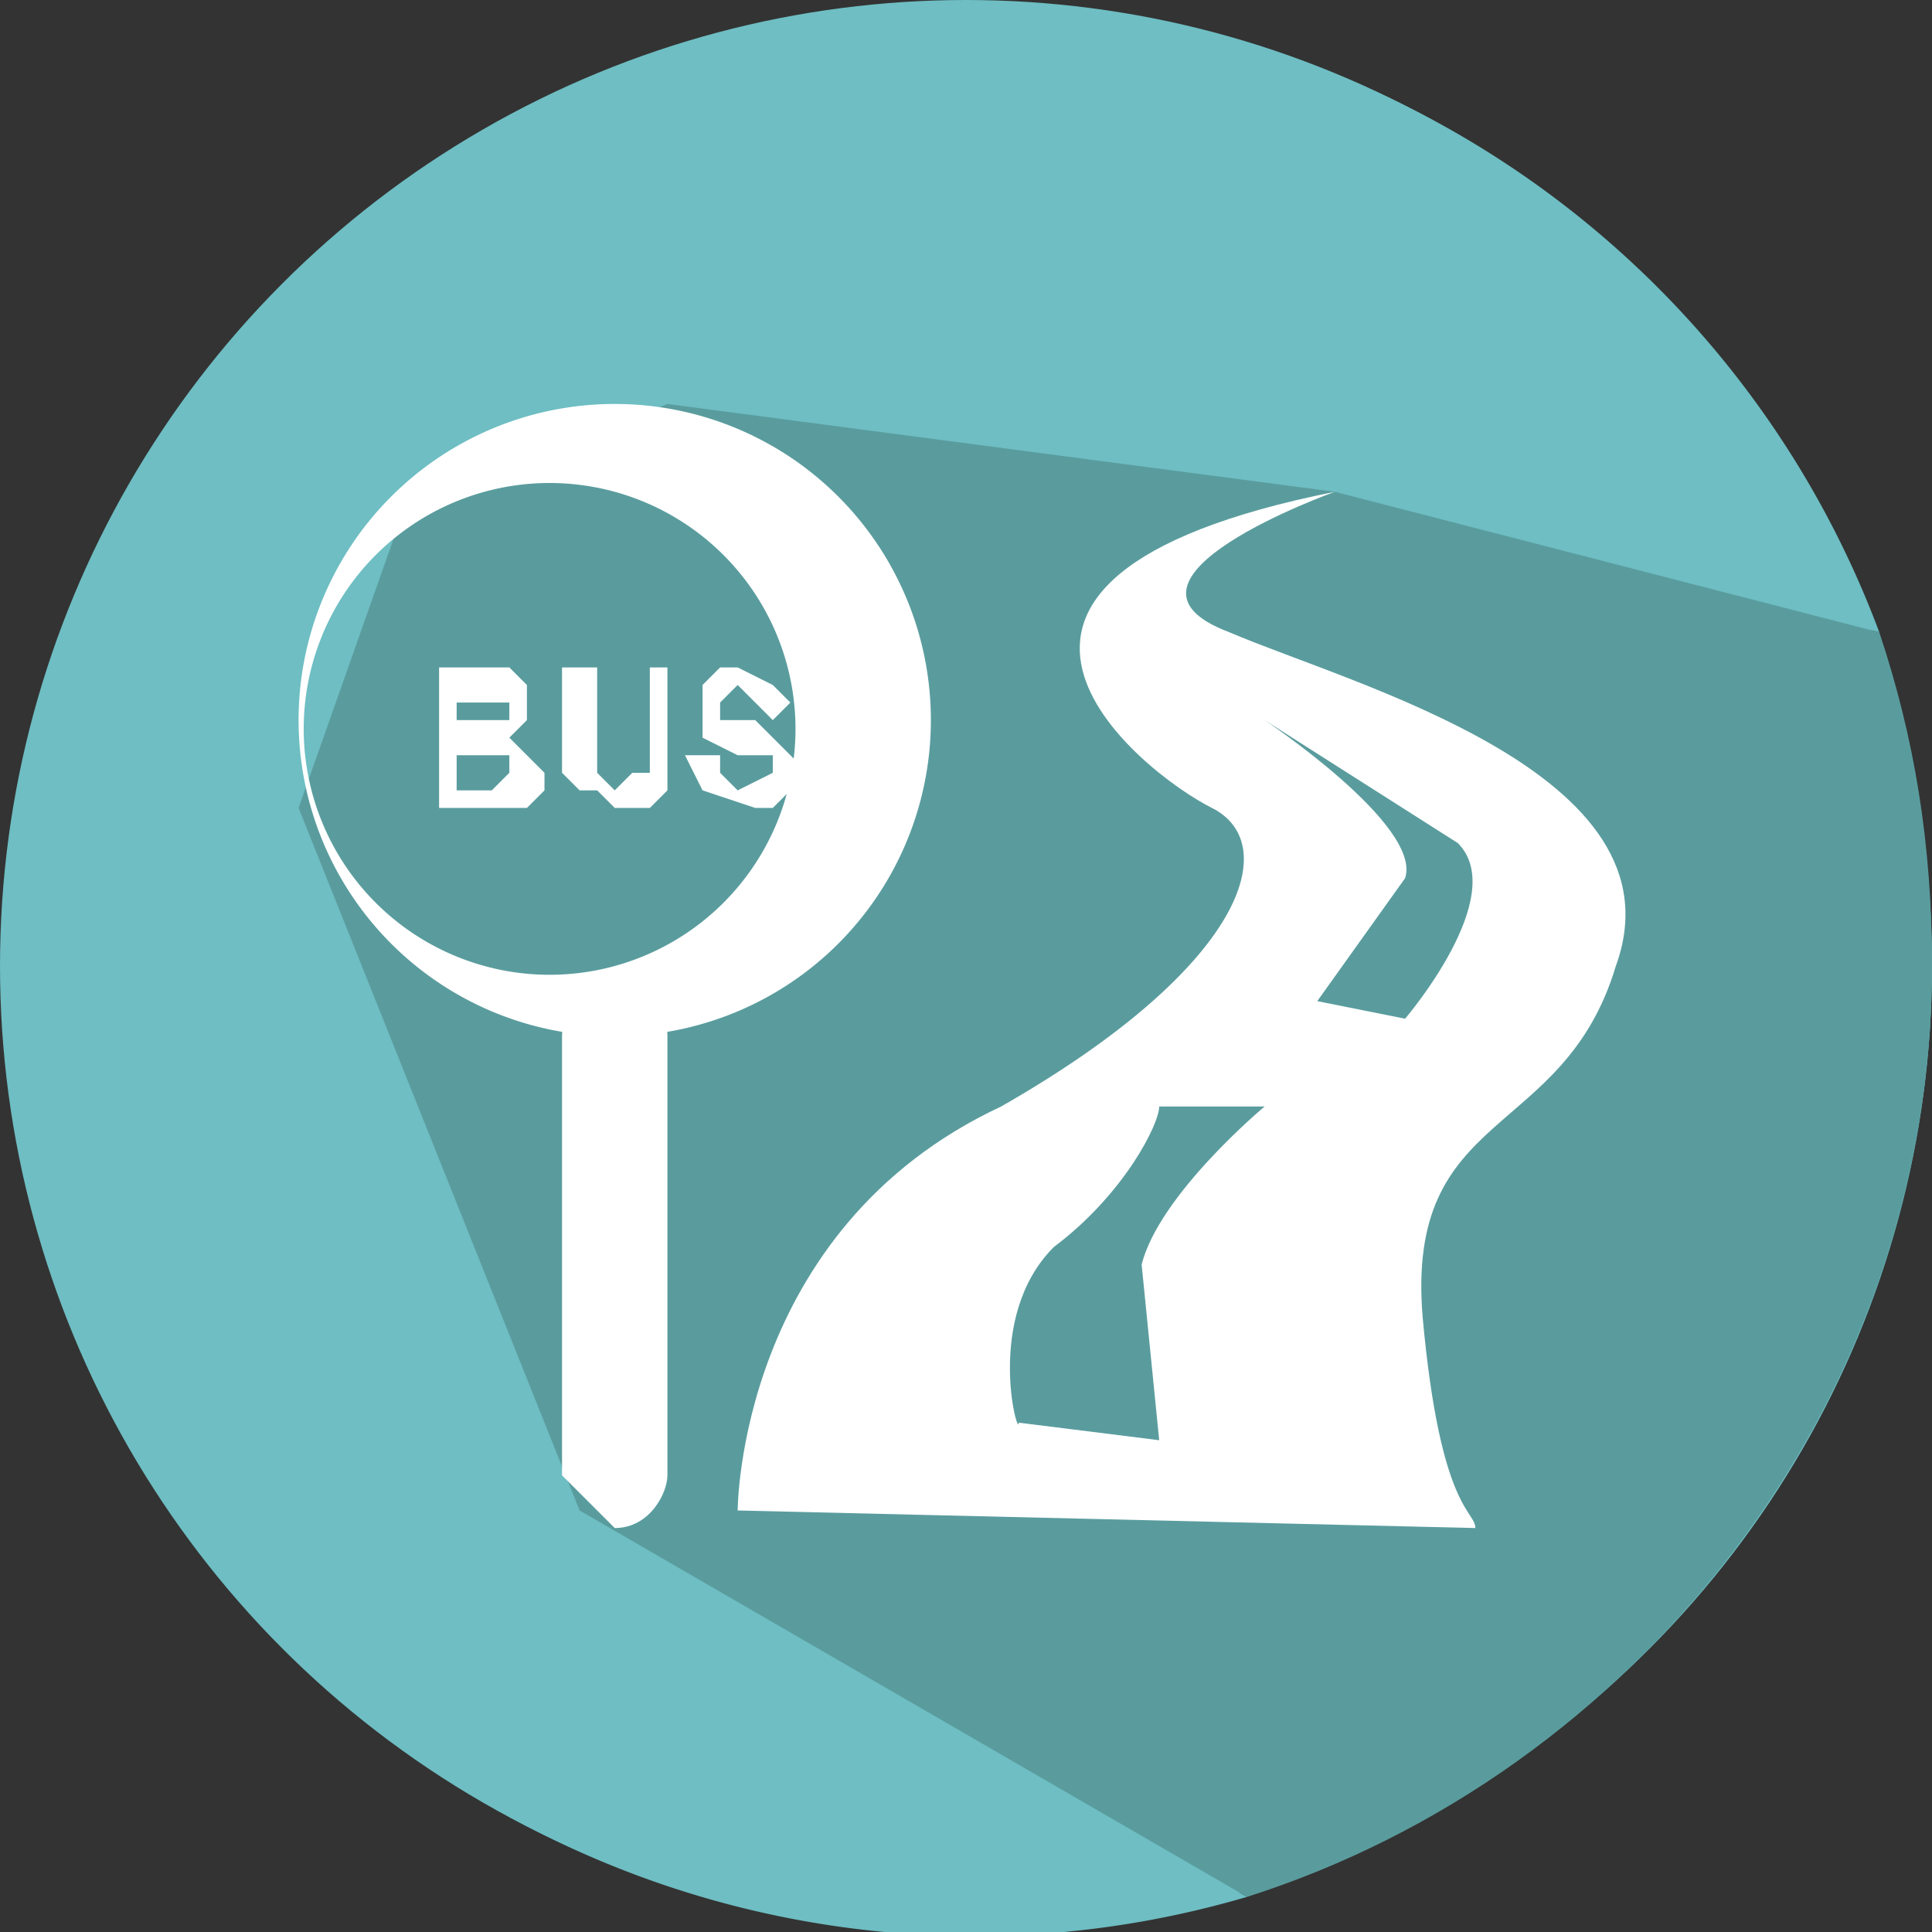 <svg xmlns="http://www.w3.org/2000/svg" viewBox="0 0 110 110"><rect x="0" y="0" width="110" height="110" fill="#333333" stroke="none"/><circle cx="55" cy="55" r="55" fill="#6EBEC3"/><path fill="#6EBEC3" d="M17 46l6-18 15-5 38 5 31 8a55 55 0 1 0-36 72L33 86 17 46z"/><path fill="#5A9C9E" d="M110 55c0-7-1-13-3-19l-31-8-38-5-15 6-6 17 16 40 38 22c22-7 39-28 39-53z"/><g fill="#FFF"><path d="M35 23a18 18 0 1 0 0 36 18 18 0 0 0 0-36zm0 32a14 14 0 1 1 0-27 14 14 0 0 1 0 27z"/><path d="M38 84c0 1-1 3-3 3l-3-3V59c0-2 2-3 3-3 2 0 3 1 3 3v25zM25 38h4l1 1v2l-1 1 1 1 1 1v1l-1 1h-1-4v-8zm1 2v1h3v-1h-1-2zm0 3v2h2l1-1v-1h-3zM32 38h2v6l1 1 1-1h1v-6h1v7l-1 1h-2l-1-1h-1l-1-1v-6zM39 43h2v1l1 1 2-1c1-1 0 0 0 0v-1h-1-1l-2-1v-2-1l1-1h1l2 1 1 1-1 1-1-1-1-1-1 1v1h2l1 1 1 1 1 1-1 1-1 1h-1l-3-1-1-2z"/><g><path d="M85 87h-1 1zM70 36c-8-3 6-8 6-8-25 5-11 16-7 18s2 9-12 17c-15 7-15 23-15 23l42 1c0-1-2-1-3-12-1-12 8-10 11-20 4-11-15-16-22-19zm-5 36l1 10-8-1c0 1-2-6 2-10 4-3 6-7 6-8h6s-6 5-7 9zm15-14l-5-1 5-7c1-3-8-9-8-9l11 7c3 3-3 10-3 10z"/></g></g></svg>